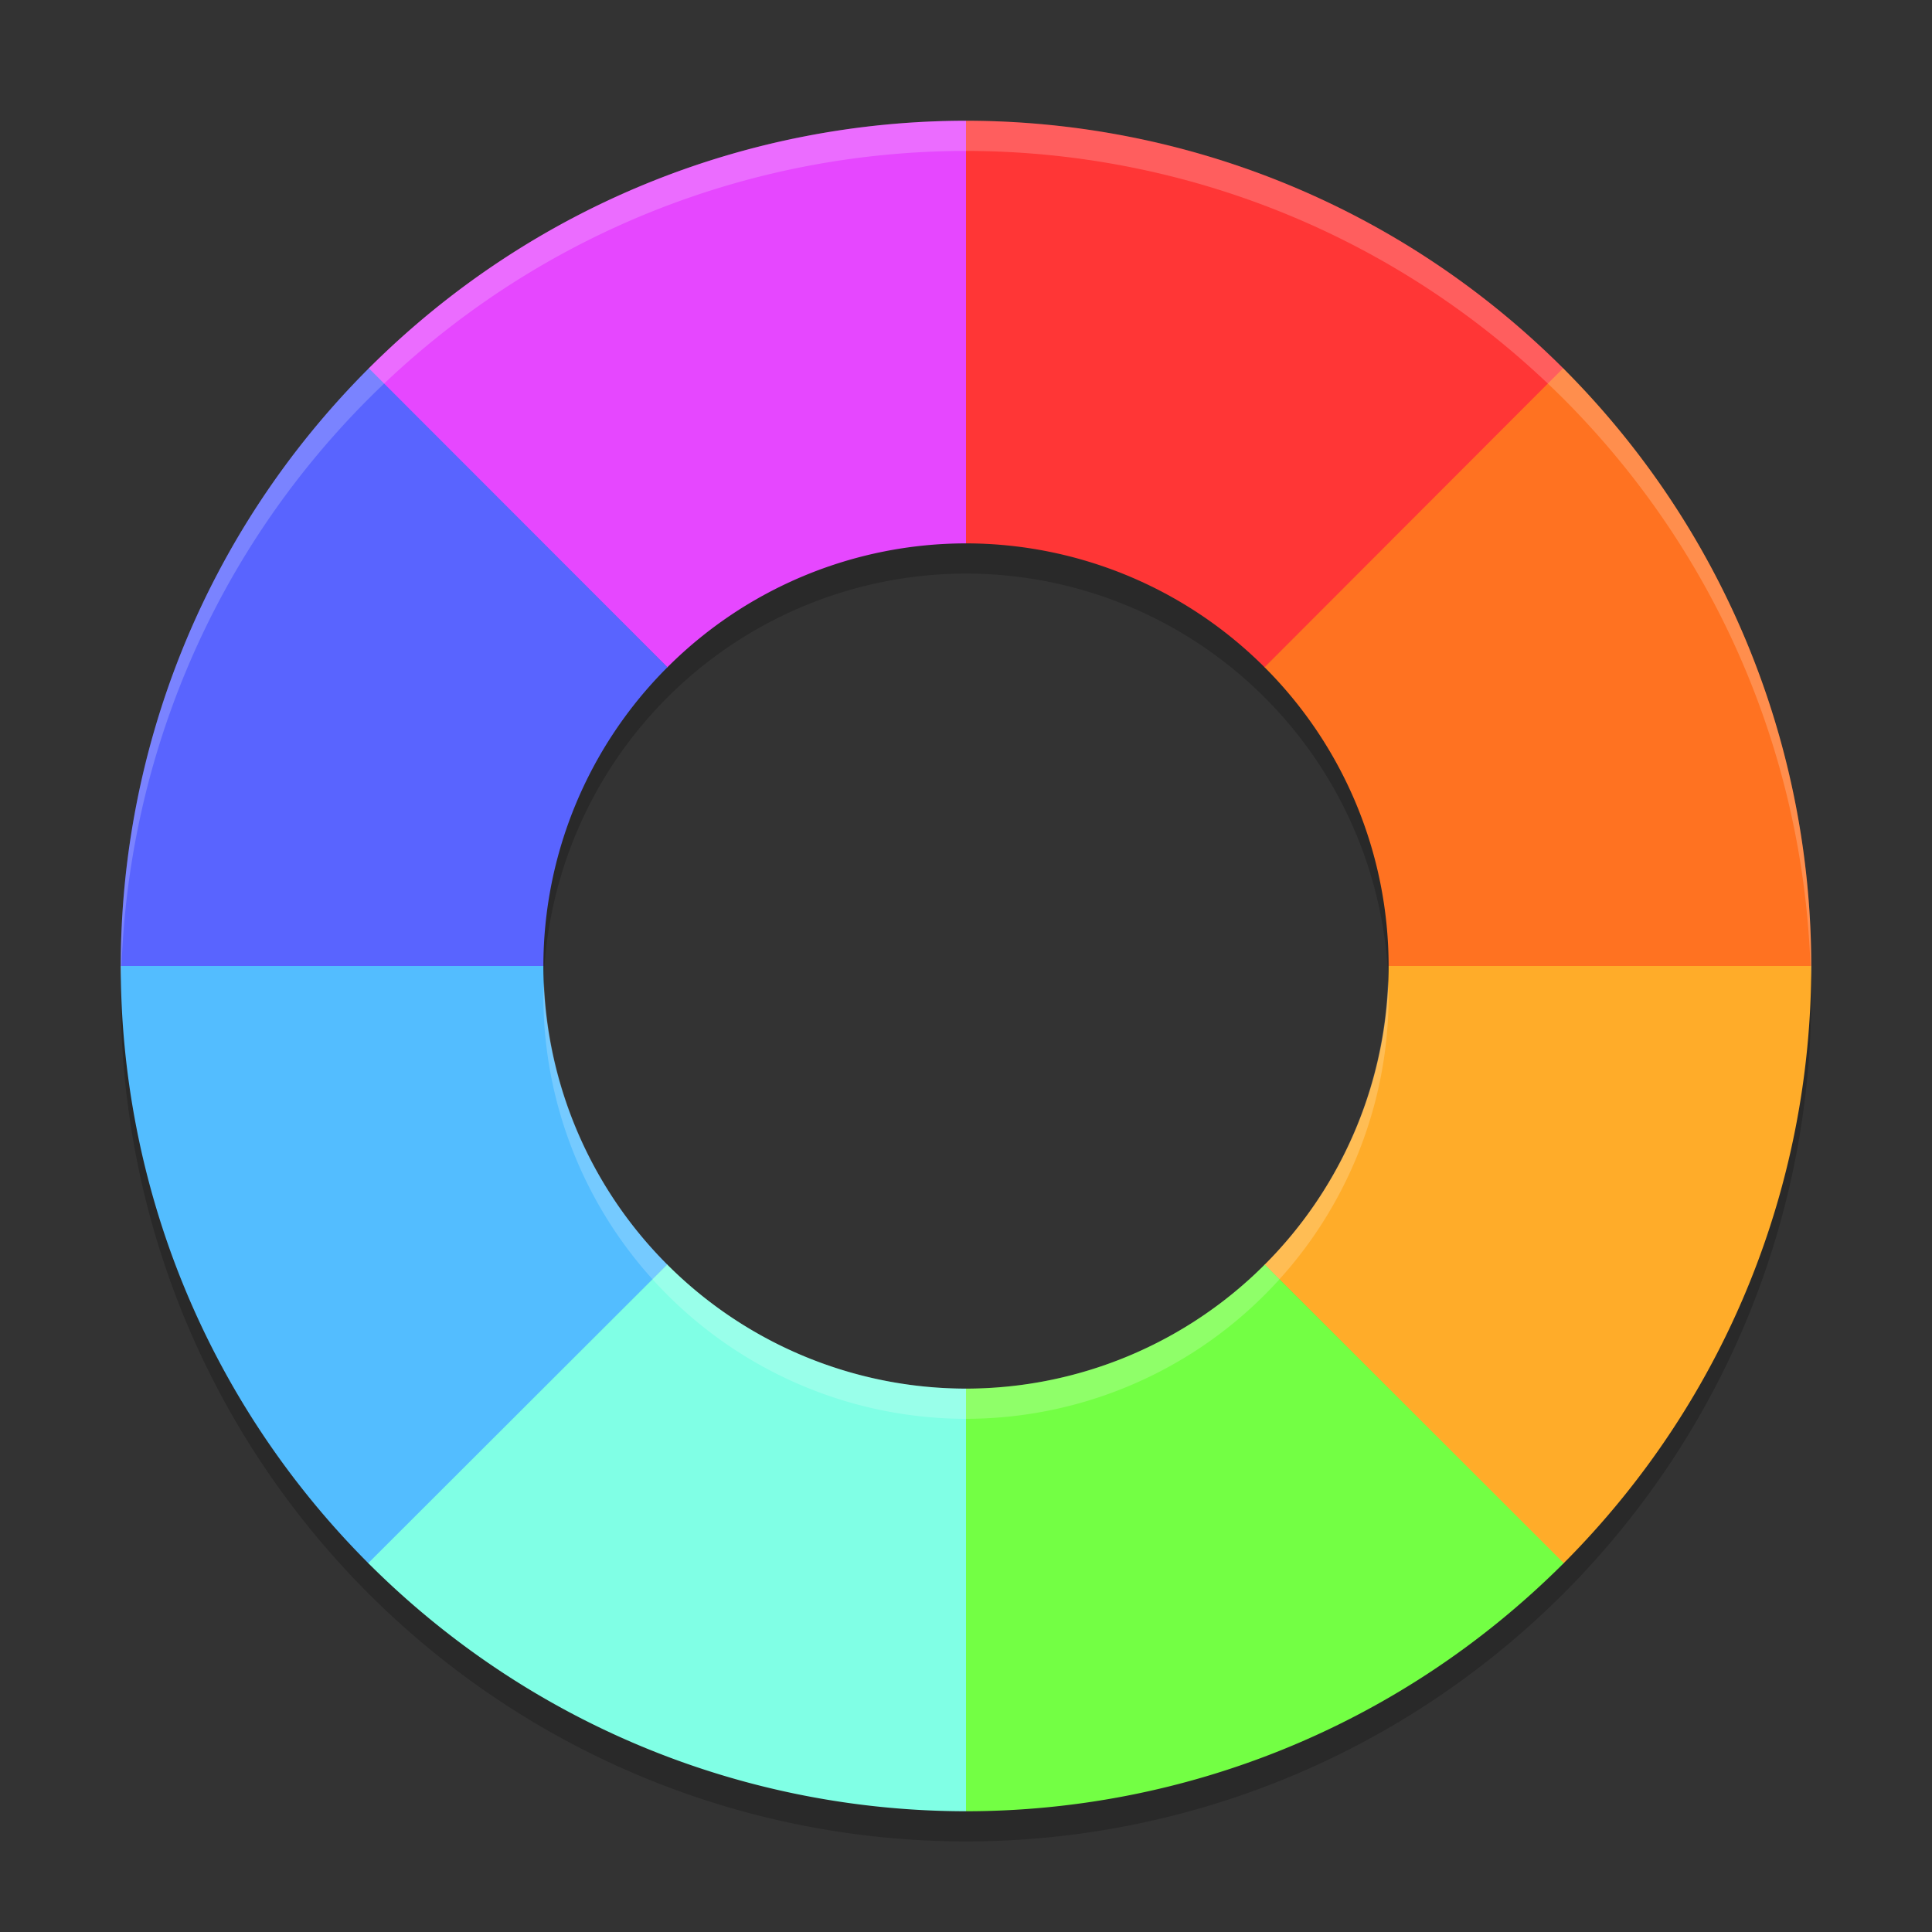 <svg xmlns="http://www.w3.org/2000/svg" width="64" height="64" version="1"><rect width="100%" height="100%" fill="#333333" stroke="none"/><defs>
<linearGradient id="ucPurpleBlue" x1="0%" y1="0%" x2="100%" y2="100%">
  <stop offset="0%" style="stop-color:#B794F4;stop-opacity:1"/>
  <stop offset="100%" style="stop-color:#4299E1;stop-opacity:1"/>
</linearGradient>
</defs>
 <path style="opacity:0.2" d="m 32,5 c -7.143,0.005 -14.304,2.737 -19.781,8.199 -0.003,0.003 -0.006,0.006 -0.01,0.01 -0.003,0.003 -0.006,0.006 -0.01,0.01 C 6.737,18.696 4.005,25.857 4,33 4.005,40.143 6.737,47.304 12.199,52.781 17.679,58.256 24.848,60.995 32,61 c 7.143,-0.004 14.303,-2.739 19.781,-8.199 0.003,-0.003 0.006,-0.006 0.01,-0.01 0.003,-0.003 0.006,-0.006 0.01,-0.01 C 57.261,47.303 59.996,40.143 60,33 59.995,25.857 57.263,18.696 51.801,13.219 46.32,7.744 39.152,5.005 32,5 Z m 0,14 A 14,14 0 0 1 41.893,23.105 14,14 0 0 1 46,33 a 14,14 0 0 1 -4.102,9.889 14,14 0 0 1 -0.004,0.004 14,14 0 0 1 -0.006,0.006 A 14,14 0 0 1 32,47 a 14,14 0 0 1 -9.889,-4.102 14,14 0 0 1 -0.004,-0.004 14,14 0 0 1 -0.006,-0.006 A 14,14 0 0 1 18,33 a 14,14 0 0 1 4.102,-9.889 14,14 0 0 1 0.004,-0.004 14,14 0 0 1 0.006,-0.006 A 14,14 0 0 1 32,19 Z"/>
 <path style="fill:#e647ff" d="M 32 4 C 24.849 4.005 17.679 6.744 12.199 12.219 L 22.102 22.111 A 14 14 0 0 1 32 18 L 32 4 z"/>
 <path style="fill:#ff3636" d="M 32 4 L 32 18 A 14 14 0 0 1 41.898 22.111 L 51.801 12.219 C 46.32 6.744 39.152 4.005 32 4 z"/>
 <path style="fill:#5964ff" d="M 12.219 12.199 C 6.744 17.679 4.005 24.848 4 32 L 18 32 A 14 14 0 0 1 22.111 22.102 L 12.219 12.199 z"/>
 <path style="fill:#53bdff" d="M 4 32 C 4.005 39.152 6.744 46.321 12.219 51.801 L 22.111 41.898 A 14 14 0 0 1 18 32 L 4 32 z"/>
 <path style="fill:#ff7221" d="M 51.781 12.199 L 41.889 22.102 A 14 14 0 0 1 46 32 L 60 32 C 59.995 24.848 57.256 17.679 51.781 12.199 z"/>
 <path style="fill:#ffac29" d="M 46 32 A 14 14 0 0 1 41.889 41.898 L 51.781 51.801 C 57.255 46.32 59.996 39.152 60 32 L 46 32 z"/>
 <path style="fill:#80ffe5" d="M 22.102 41.889 L 12.199 51.781 C 17.679 57.256 24.848 59.995 32 60 L 32 46 A 14 14 0 0 1 22.102 41.889 z"/>
 <path style="fill:#73ff44" d="M 41.898 41.889 A 14 14 0 0 1 32 46 L 32 60 C 39.152 59.996 46.32 57.255 51.801 51.781 L 41.898 41.889 z"/>
 <path style="fill:#ffffff;opacity:0.2" d="M 32 4 C 24.857 4.005 17.696 6.737 12.219 12.199 C 12.215 12.202 12.212 12.206 12.209 12.209 C 12.206 12.212 12.202 12.215 12.199 12.219 C 6.737 17.696 4.005 24.857 4 32 C 4 32.167 4.009 32.333 4.012 32.5 C 4.141 25.524 6.865 18.568 12.199 13.219 L 12.209 13.209 L 12.219 13.199 C 17.696 7.737 24.857 5.005 32 5 C 39.152 5.005 46.32 7.744 51.801 13.219 C 57.135 18.568 59.859 25.524 59.988 32.5 C 59.991 32.333 60 32.167 60 32 C 59.995 24.857 57.263 17.696 51.801 12.219 C 46.32 6.744 39.152 4.005 32 4 z M 45.977 32.469 A 14 14 0 0 1 41.898 41.889 A 14 14 0 0 1 41.895 41.893 A 14 14 0 0 1 41.889 41.898 A 14 14 0 0 1 32 46 A 14 14 0 0 1 22.111 41.898 A 14 14 0 0 1 22.107 41.895 A 14 14 0 0 1 22.102 41.889 A 14 14 0 0 1 18.023 32.539 A 14 14 0 0 0 18 33 A 14 14 0 0 0 22.102 42.889 A 14 14 0 0 0 22.107 42.895 A 14 14 0 0 0 22.111 42.898 A 14 14 0 0 0 32 47 A 14 14 0 0 0 41.889 42.898 A 14 14 0 0 0 41.895 42.893 A 14 14 0 0 0 41.898 42.889 A 14 14 0 0 0 46 33 A 14 14 0 0 0 45.977 32.469 z"/>
</svg>
